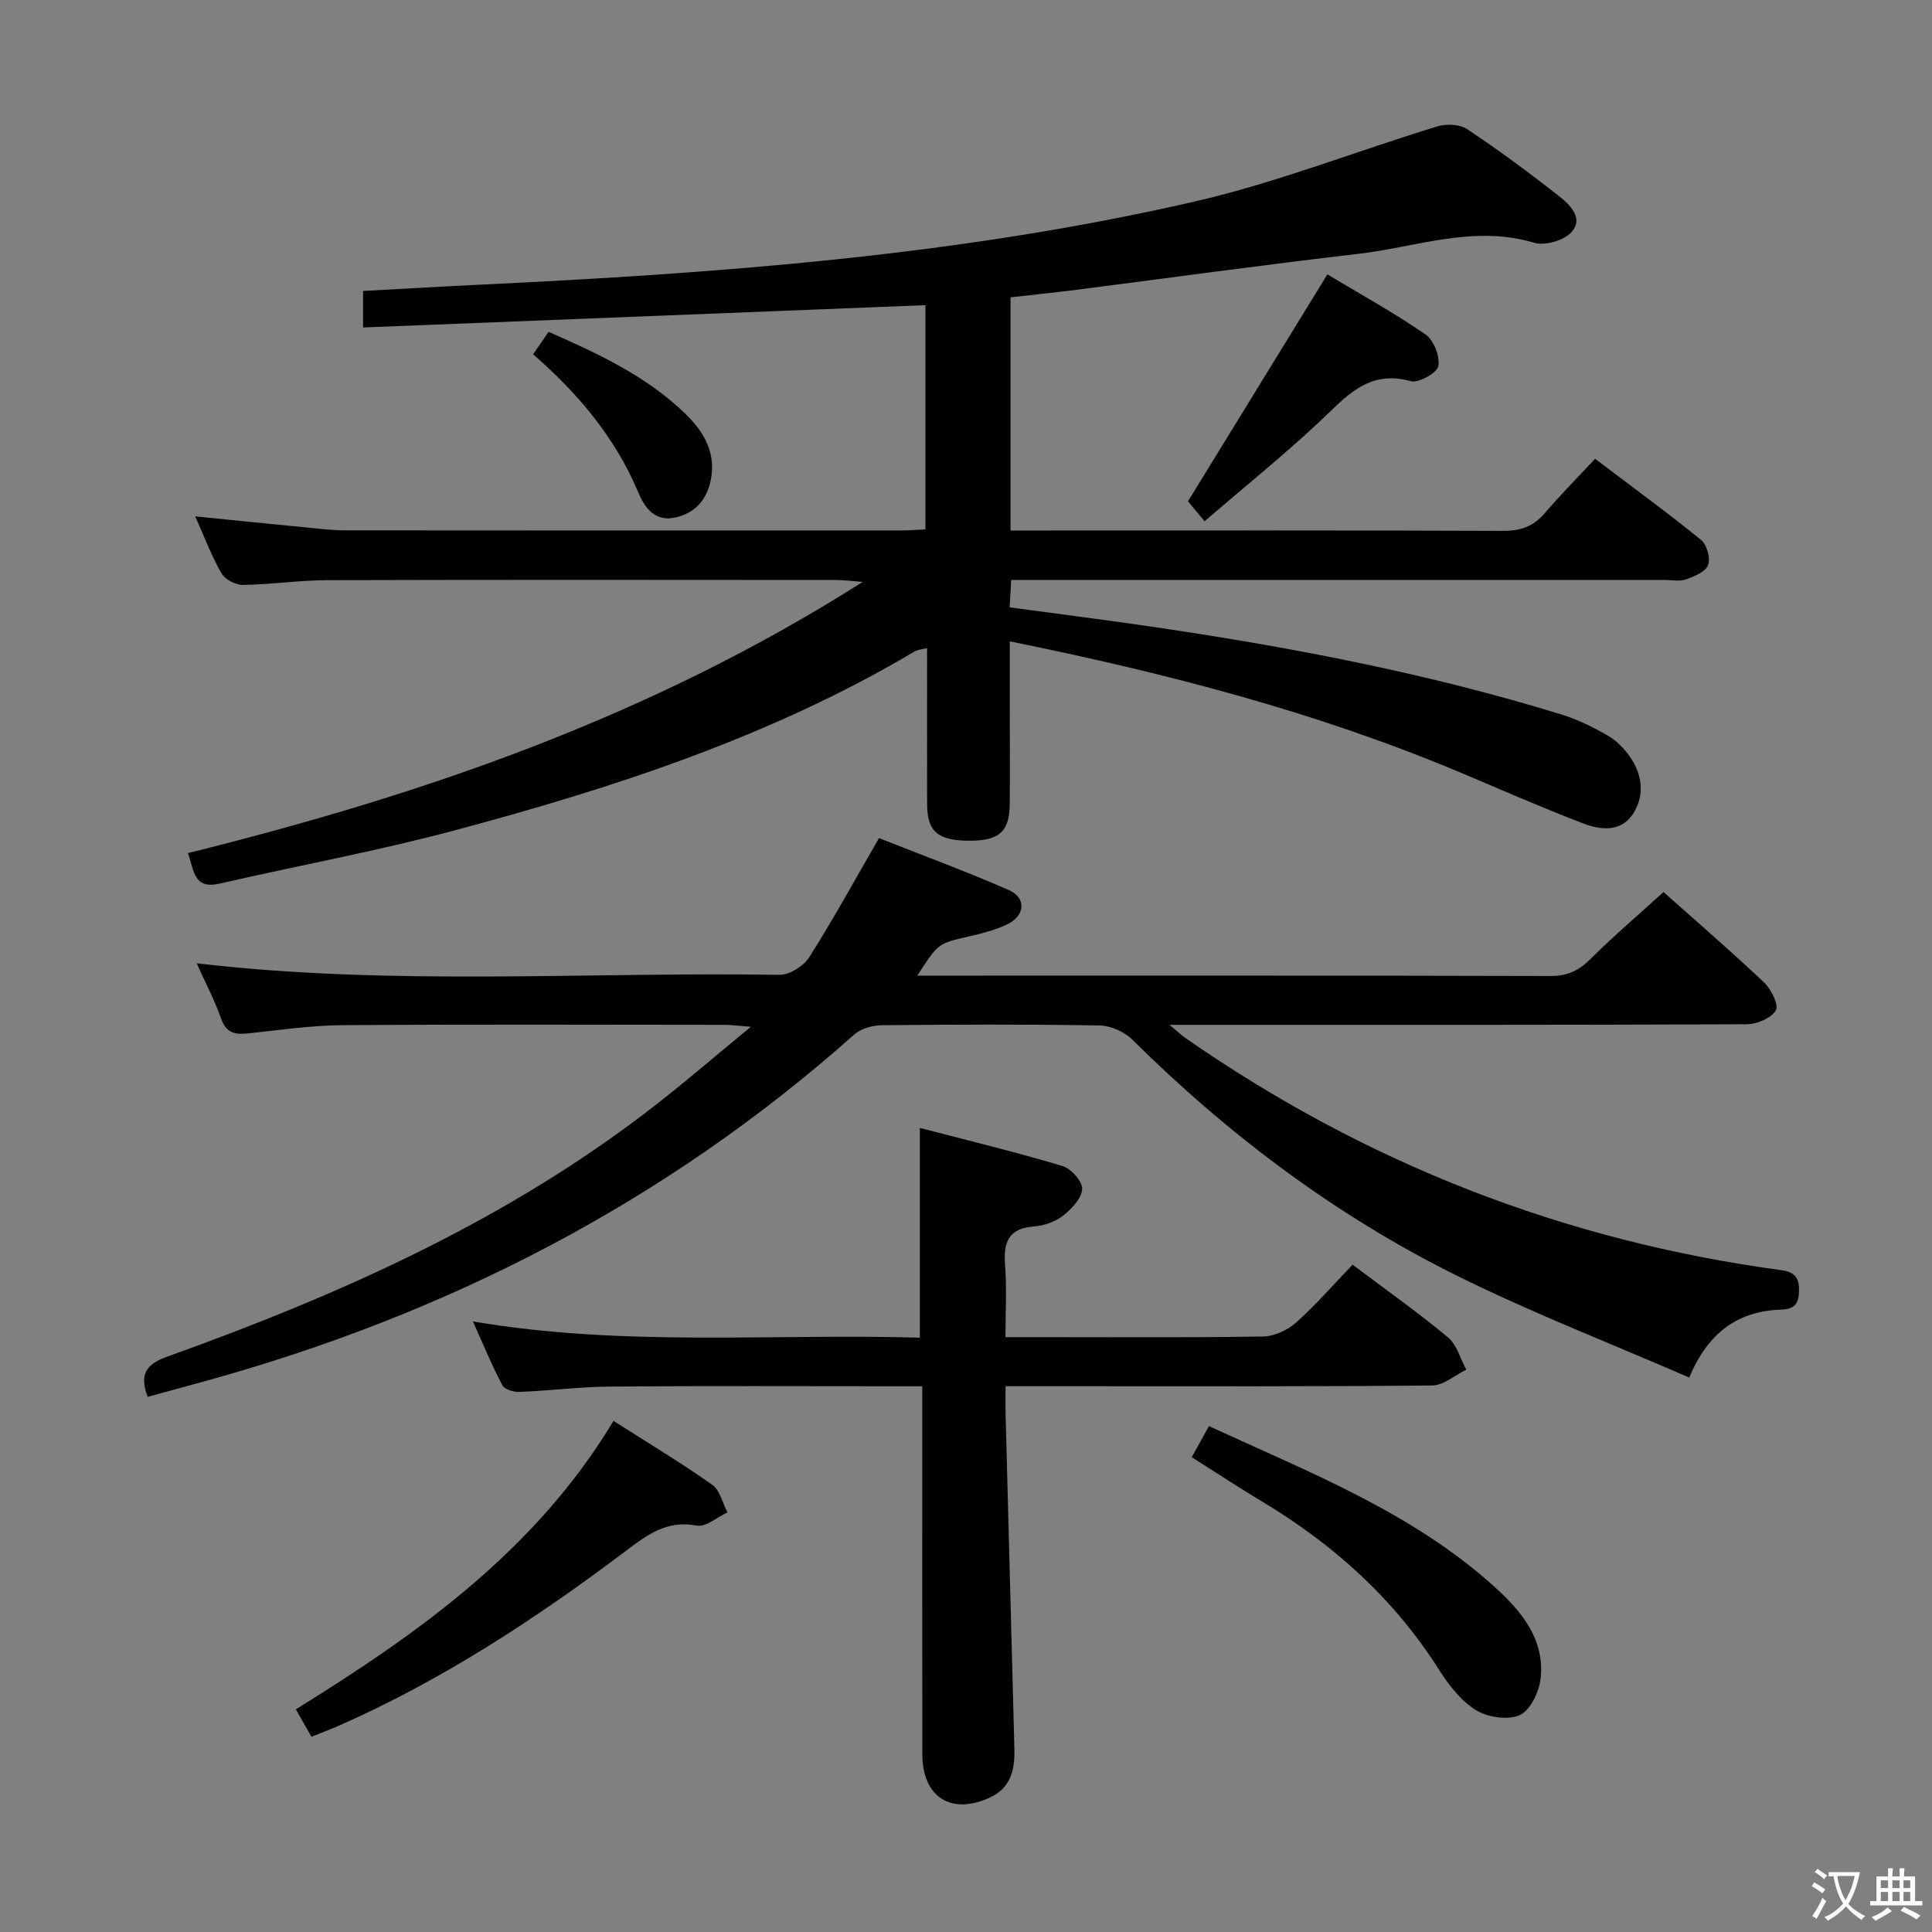 <svg enable-background="new 0 0 400 400" viewBox="0 0 400 400" xmlns="http://www.w3.org/2000/svg"><rect x="0" y="0" width="400" height="400" fill="#808080" stroke="none"/><path d="m377.9 391.2c-.2.3-.4.5-.6.8-.7-.6-1.4-1-2.2-1.5.2-.3.4-.5.5-.8.6.4 1.4.8 2.3 1.5zm-1.8 6.1c-.2-.2-.5-.4-.9-.6.4-.6.8-1.2 1.2-1.9s.7-1.3.9-1.9c.3.3.5.5.8.7-.7 1.3-1.4 2.6-2 3.7zm2.2-9c-.3.3-.5.5-.6.8-.6-.6-1.3-1.1-2-1.5.3-.3.5-.5.6-.7.6.5 1.3.9 2 1.4zm.3.2v-.9h2 4.5c-.3 1.3-.6 2.5-1 3.6s-.9 2.1-1.4 3c.4.5 1 1 1.6 1.4s1.2.8 1.9 1.1c-.3.2-.5.4-.8.8-.4-.3-1-.7-1.6-1.2s-1.2-1.1-1.6-1.6c-.5.6-1.1 1.1-1.7 1.6s-1.4.9-2.1 1.4c-.1-.3-.3-.5-.7-.8.6-.2 1.2-.5 1.9-1s1.4-1.1 2-1.8c-.5-.8-.9-1.6-1.2-2.5s-.6-2-.8-3.2c-.4.1-.7.1-1 .1zm2.5 2.7c.3 1 .7 1.7 1 2.2.3-.5.6-1.1 1-2s.6-1.9.9-3h-3.2-.4c.1.9.3 1.8.7 2.8z" fill="#fbfcfa"/><path d="m396.5 388.5v1.5 3.6h1.5v.9c-.4 0-1 0-1.7 0h-7.9c-.5 0-.9 0-1.2 0v-.9h1.3v-3.5c0-.7 0-1.2 0-1.6h2.4c0-.8 0-1.4 0-1.7h1c0 .3-.1.8-.1 1.7h1.5c0-.8 0-1.4 0-1.7h1c0 .3-.1.9-.1 1.7zm-8.2 9.2c-.2-.3-.5-.5-.8-.8.8-.3 1.4-.6 1.9-.9s1-.7 1.4-1.1c.3.3.6.5.9.8-1.6 1-2.8 1.6-3.4 2zm2.6-6.8v-1.6h-1.5v1.6zm0 2.7v-1.9h-1.5v1.9zm2.4-2.7v-1.6h-1.5v1.6zm0 2.7v-1.9h-1.5v1.9zm.2 2 .7-.8c.4.2.9.5 1.6.8s1.3.7 1.8 1c-.3.3-.5.5-.8.8-.4-.3-1.5-1-3.3-1.8zm2-4.7v-1.6h-1.4v1.6zm0 2.7v-1.9h-1.4v1.9z" fill="#fbfcfa"/><g fill="#010100"><path d="m209.22 61.56v48.27h5.41c32.17 0 64.33-.06 96.5.08 3.66.02 6.33-.89 8.7-3.67 3.24-3.79 6.76-7.34 10.41-11.25 7.76 5.87 15 11.15 21.94 16.79 1.2.98 1.99 3.79 1.47 5.2-.52 1.39-2.84 2.36-4.56 2.97-1.34.47-2.97.12-4.47.12-43 0-86 0-129 0-1.97 0-3.95 0-6.26 0-.12 1.95-.21 3.53-.33 5.67 10.38 1.41 20.54 2.69 30.67 4.19 28.26 4.19 56.27 9.57 83.62 18.01 3.3 1.02 6.5 2.59 9.5 4.32 1.81 1.04 3.45 2.7 4.65 4.43 2.56 3.68 3.08 7.93.68 11.73-2.48 3.93-6.76 3.45-10.38 2.06-8.52-3.26-16.88-6.94-25.3-10.49-29.81-12.55-60.91-20.61-93.4-27.21v14.61c0 6.33.04 12.67-.01 19-.05 5.84-2.18 7.71-8.49 7.67-6.42-.04-8.6-1.91-8.62-7.55-.03-10.65-.01-21.31-.01-32.32-1.07.27-1.92.3-2.56.68-29.74 17.64-62.25 28.23-95.36 37.08-16.01 4.28-32.37 7.27-48.54 10.99-5.38 1.24-5.31-2.68-6.56-6.32 48.88-12.12 95.91-28.31 139.68-56.14-2.65-.21-4.02-.4-5.39-.4-35.17-.02-70.33-.07-105.5.04-5.81.02-11.61.9-17.42.98-1.51.02-3.71-1.13-4.44-2.41-2.04-3.53-3.48-7.42-5.43-11.78 8.18.82 15.58 1.58 22.98 2.29 2.65.26 5.3.6 7.95.6 38.5.04 77 .03 115.5.02 1.47 0 2.94-.13 4.75-.21 0-15.6 0-30.99 0-46.43-38.8 1.54-77.46 3.07-116.43 4.62 0-2.42 0-4.83 0-7.56 7.96-.43 15.89-.9 23.83-1.28 49.83-2.39 99.57-6.02 148.32-17.23 17.06-3.92 33.51-10.45 50.3-15.57 1.87-.57 4.64-.43 6.18.6 6.49 4.33 12.79 8.98 18.93 13.81 2.27 1.78 5.22 4.58 2.64 7.48-1.55 1.74-5.49 2.88-7.74 2.21-12.5-3.75-24.32.89-36.36 2.29-19.96 2.32-39.86 5.08-59.79 7.63-3.95.48-7.89.88-12.26 1.38z"/><path d="m344.41 184.69c6.52 5.81 13.83 12.11 20.85 18.74 1.46 1.38 3.07 4.7 2.41 5.77-1 1.62-3.92 2.85-6.03 2.86-37.66.17-75.32.12-112.98.12-1.77 0-3.54 0-6.52 0 1.74 1.44 2.5 2.18 3.35 2.77 37.24 25.89 78.32 41.95 123.28 48.02 2.62.35 3.74 1.41 3.7 4.17-.04 2.67-.8 3.91-3.68 4-8.8.29-15.08 4.56-19.05 14.07-16.15-7.02-32.25-13.27-47.67-20.88-25.27-12.47-47.59-29.23-67.62-49.07-1.66-1.64-4.49-2.91-6.79-2.95-14.99-.26-29.99-.2-44.99-.05-1.97.02-4.4.67-5.81 1.93-39.13 34.82-84.43 58.02-134.73 71.85-3.82 1.05-7.64 2.09-11.55 3.16-1.73-4.49-.48-6.7 3.96-8.29 36.14-12.96 70.99-28.5 101.5-52.37 6.25-4.89 12.27-10.07 19.42-15.96-2.79-.21-4.19-.4-5.58-.4-26.33-.02-52.66-.12-78.99.07-6.45.05-12.91.99-19.35 1.69-2.73.3-4.66.08-5.75-3.02-1.36-3.86-3.29-7.52-5.07-11.48 40.44 4.74 80.59 1.75 120.66 2.39 2.08.03 5-1.82 6.17-3.66 4.98-7.84 9.44-16 14.44-24.65 8.84 3.5 17.99 6.87 26.9 10.77 3.67 1.61 3.36 5.35-.42 7.12-2.52 1.19-5.31 1.88-8.05 2.51-6.17 1.43-6.19 1.36-10.49 8.07h5.1c41.99 0 83.99-.04 125.98.08 3.48.01 5.85-1.09 8.26-3.5 4.7-4.68 9.78-9.01 15.14-13.88z"/><path d="m280.04 261.84c7.08 5.33 13.62 9.94 19.75 15.05 1.84 1.53 2.56 4.42 3.79 6.68-2.35 1.14-4.69 3.25-7.04 3.28-24.48.24-48.97.15-73.45.15-4.79 0-9.57 0-14.9 0 0 2.29-.04 4.07.01 5.86.6 23.11 1.21 46.22 1.82 69.33.11 4.23-.76 7.96-5.05 9.96-8.01 3.73-14-.06-14.01-8.95-.03-23.32-.01-46.64-.01-69.96 0-1.82 0-3.64 0-6.23-1.83 0-3.41 0-4.99 0-19.82 0-39.64-.1-59.46.06-6.3.05-12.6.85-18.9 1.11-1.21.05-3.12-.49-3.58-1.35-2.09-3.93-3.78-8.07-6.11-13.24 31.21 5.3 61.73 2.48 92.53 3.36 0-14.43 0-28.44 0-43.43 9.89 2.58 19.79 4.98 29.53 7.89 1.78.53 4.17 3.2 4.08 4.77-.11 1.94-2.2 4.14-3.98 5.53-1.62 1.26-3.93 2.06-6 2.21-5.25.4-6.35 3.23-5.98 7.92.37 4.76.08 9.57.08 15h5.84c15.82 0 31.65.12 47.47-.13 2.32-.04 5.06-1.29 6.83-2.86 4.09-3.64 7.69-7.81 11.73-12.01z"/><path d="m64.48 359.58c-1.13-1.99-2.09-3.67-3.23-5.68 25.61-15.88 49.67-32.97 65.77-59.72 7.2 4.59 13.99 8.68 20.45 13.23 1.6 1.13 2.12 3.78 3.14 5.72-2.13.98-4.48 3.09-6.35 2.73-6.18-1.19-10.26 1.9-14.7 5.25-18.61 14.03-38.04 26.76-59.45 36.2-1.79.78-3.63 1.46-5.63 2.27z"/><path d="m246.74 301.7c1.28-2.32 2.31-4.18 3.56-6.44 20.72 9.56 41.85 17.74 58.94 33.11 5.63 5.06 10.67 10.94 9.72 19.22-.32 2.74-2.13 6.52-4.31 7.5-2.45 1.1-6.64.48-9.06-1.02-3.1-1.91-5.63-5.18-7.64-8.35-9.28-14.65-21.73-25.87-36.48-34.74-4.83-2.89-9.54-6-14.73-9.28z"/><path d="m249.39 107.91c-1.79-2.15-2.83-3.39-3.43-4.12 9.67-15.75 19.11-31.11 28.86-46.98 6.55 3.93 13.64 7.85 20.29 12.41 1.72 1.18 3.06 4.56 2.68 6.58-.27 1.42-4.1 3.57-5.7 3.12-8.95-2.5-13.53 3.38-18.99 8.47-7.49 7-15.49 13.46-23.71 20.52z"/><path d="m110.38 73.35c1.13-1.64 2.05-2.98 3.2-4.65 10.3 4.54 20.36 9.18 28.46 17.11 3.7 3.62 6.19 7.9 5.15 13.4-.78 4.12-3.15 6.98-7.31 7.92-4.41.99-6.44-2.1-7.83-5.4-4.77-11.28-12.44-20.33-21.67-28.38z"/></g></svg>